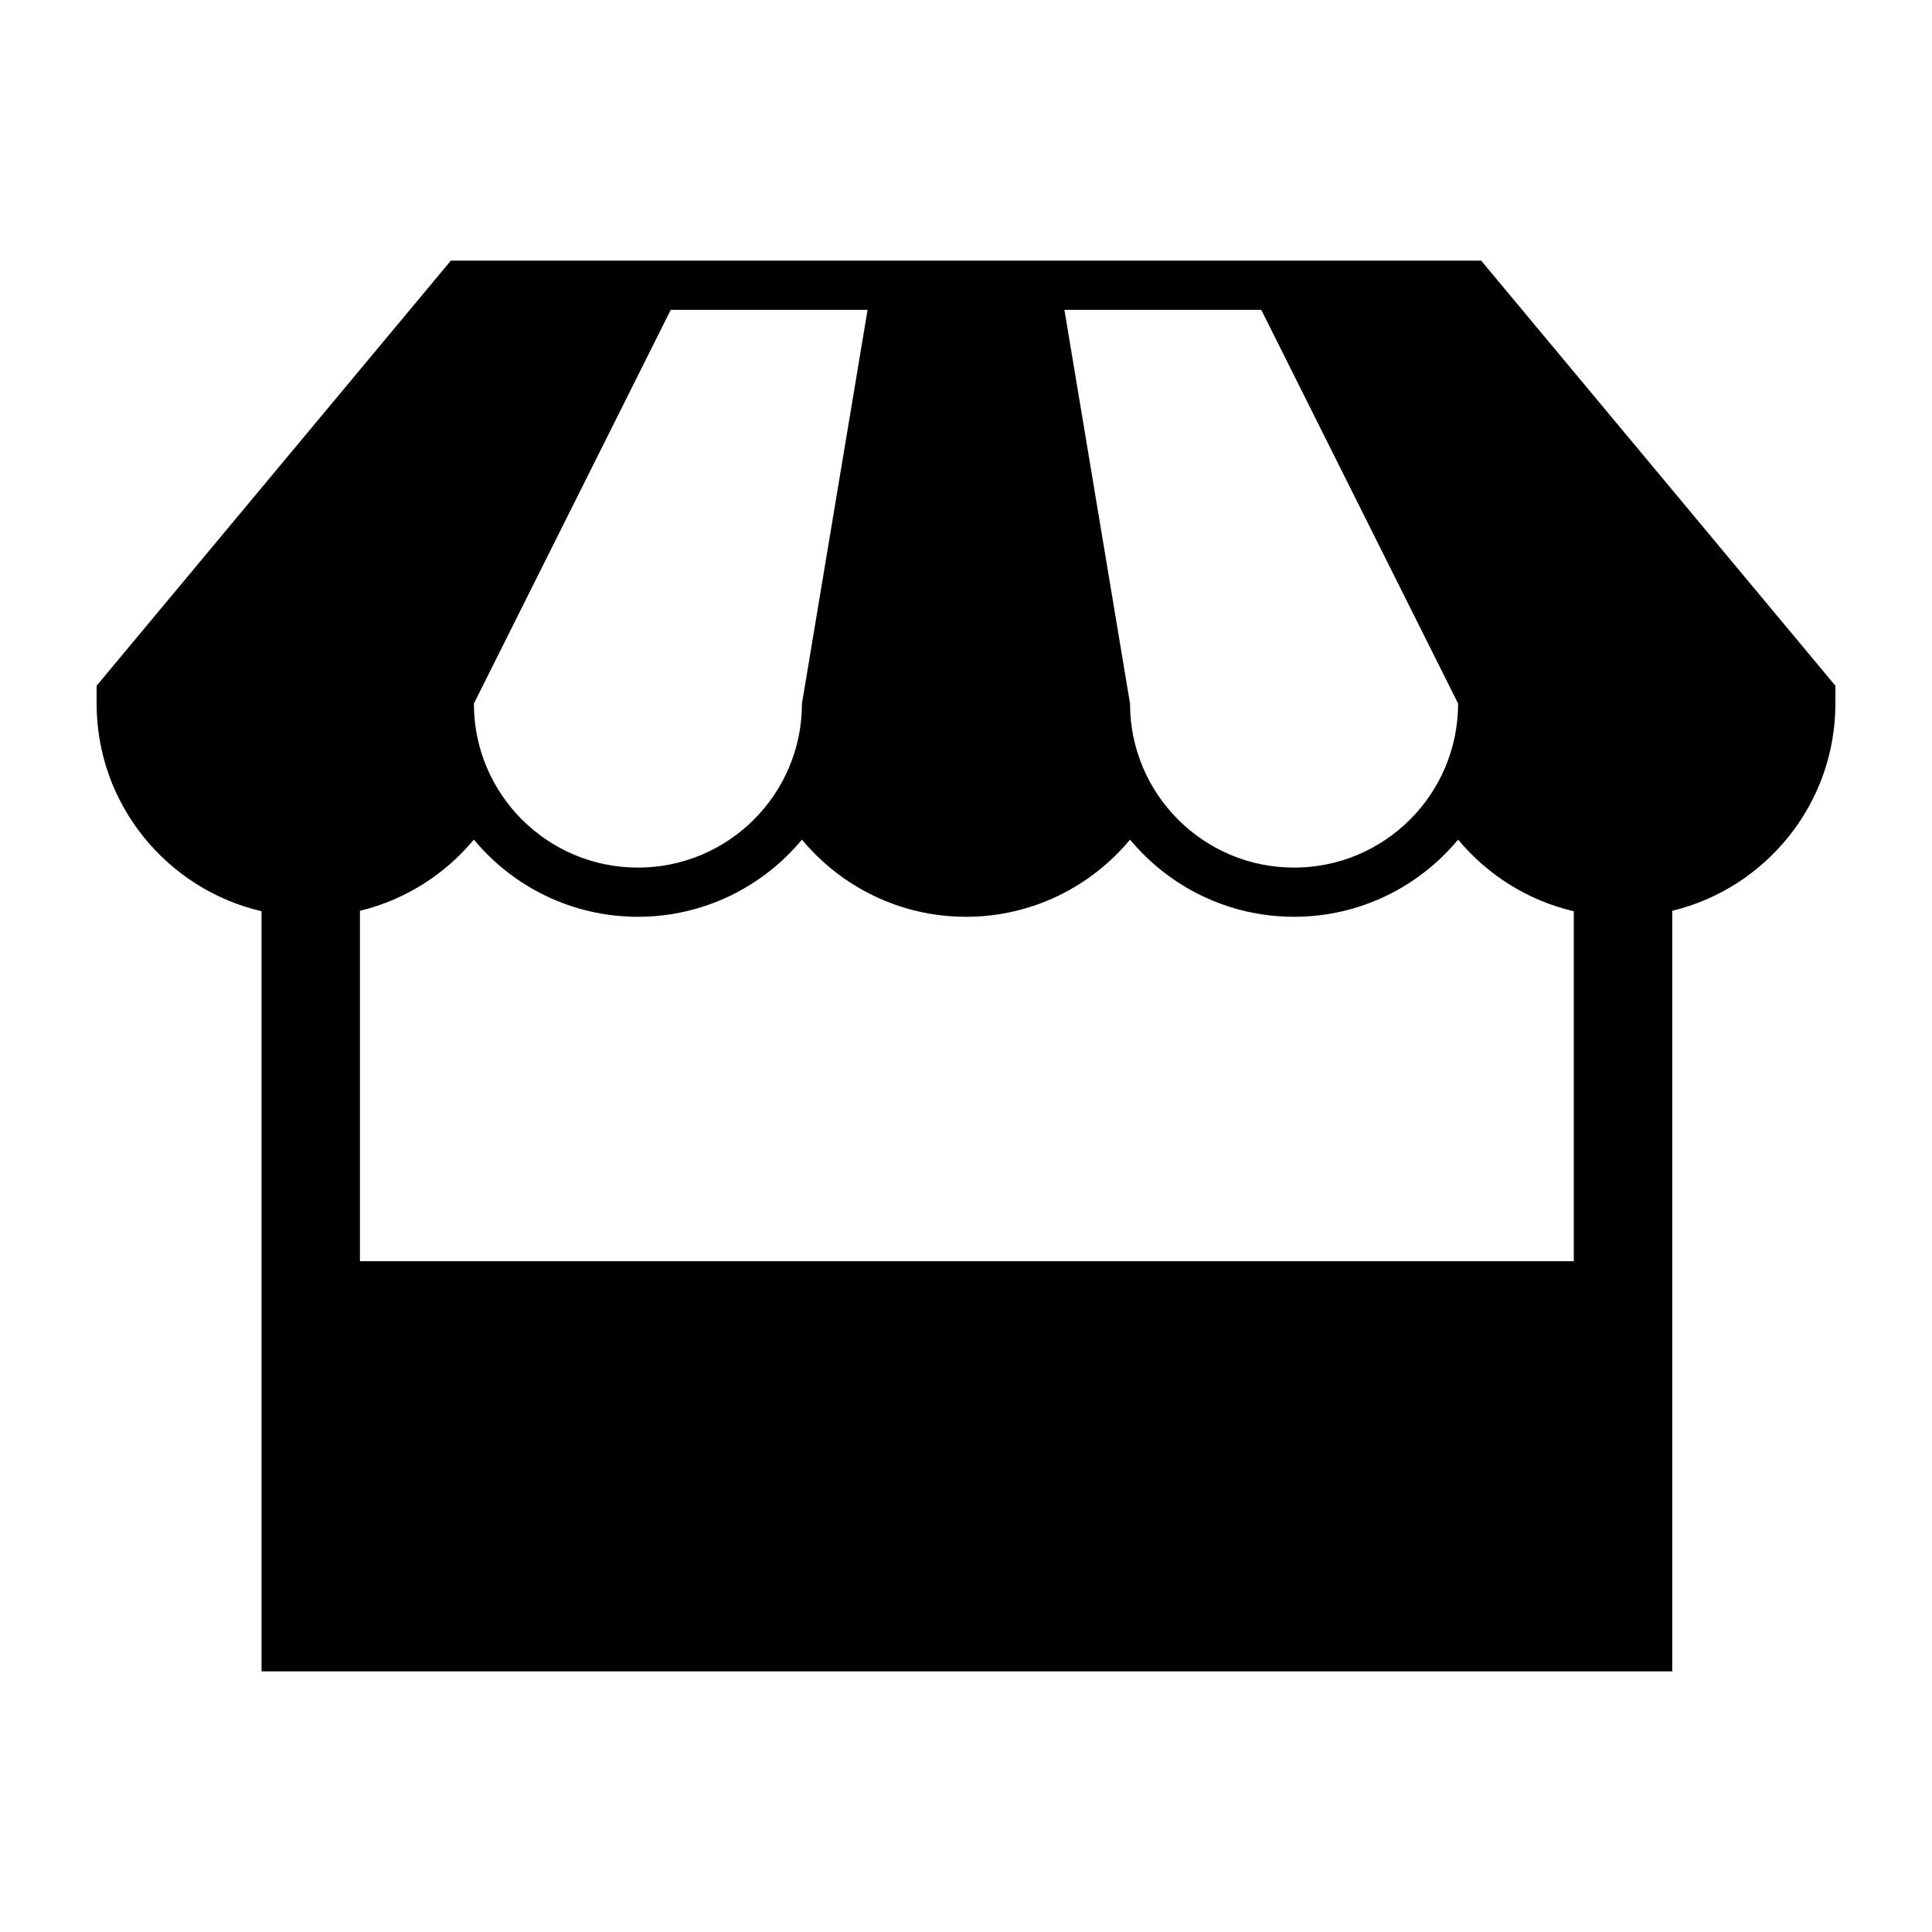 <svg xmlns="http://www.w3.org/2000/svg" xmlns:xlink="http://www.w3.org/1999/xlink" version="1.1" x="0px" y="0px" viewBox="0 0 100 100" enable-background="new 0 0 100 100" xml:space="preserve"><path d="M94.41,34.786L77.429,14.407l-0.765-0.917h-1.192h-8.614h-1.574h-4.121h-3.91h-2.158h-3.006h-4.175h-3.007h-2.158h-3.91  h-4.121h-1.575h-8.614h-1.193l-0.764,0.917L5.59,34.786L5,35.494v0.922c0,5.226,3.652,9.612,8.537,10.749v36.798v2.547h2.547h67.924  h2.547v-2.547v-36.82C91.395,45.973,95,41.609,95,36.416v-0.922L94.41,34.786z M65.283,16.038l10.188,20.378  c0,4.689-3.802,8.491-8.49,8.491c-4.689,0-8.491-3.802-8.491-8.491l-3.396-20.378H65.283z M34.717,16.038h10.188l-3.396,20.378  c0,4.689-3.801,8.491-8.49,8.491c-4.689,0-8.491-3.802-8.491-8.491L34.717,16.038z M18.631,65.281V47.143  c2.345-0.568,4.4-1.885,5.896-3.685c2.026,2.439,5.081,3.995,8.492,3.995c3.411,0,6.463-1.556,8.49-3.994  c2.026,2.438,5.08,3.994,8.491,3.994s6.465-1.556,8.491-3.994c2.026,2.438,5.079,3.994,8.49,3.994s6.466-1.556,8.491-3.995  c1.516,1.823,3.605,3.153,5.988,3.708v18.114H18.631z"></path></svg>